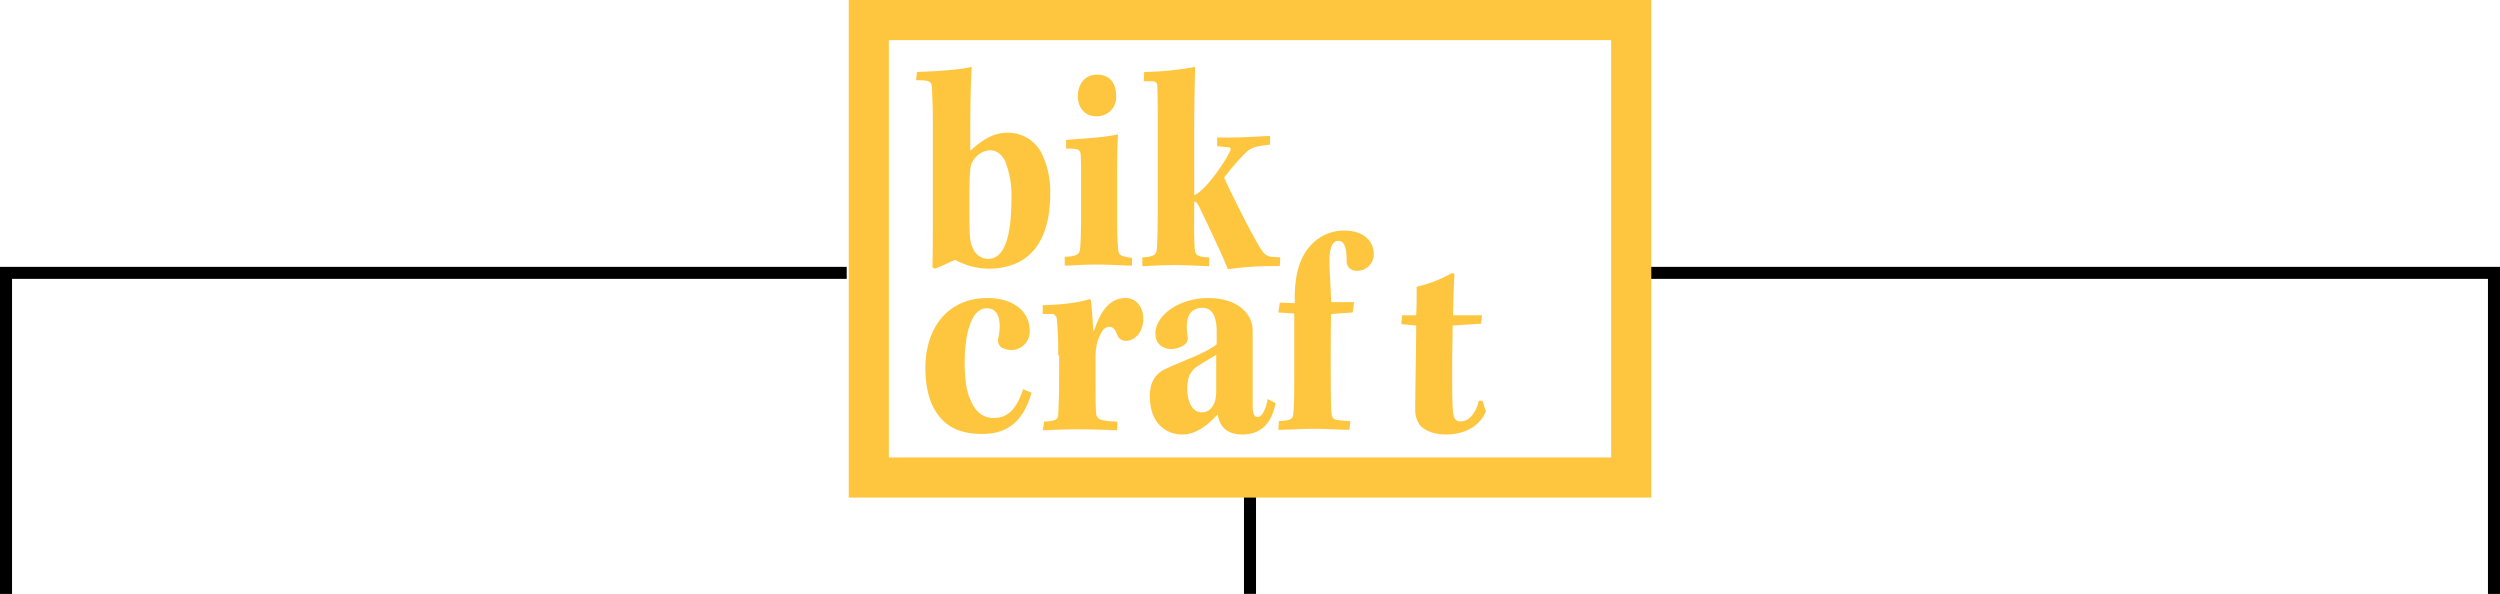 <svg xmlns="http://www.w3.org/2000/svg" width="623" height="148" viewBox="0 0 623 148"><g transform="translate(-388.5 -2038)"><path d="M1116,2275.922h211.187v80" transform="translate(-317.187 -169.922)" fill="none" stroke="#000" stroke-width="3"/><path d="M1325.5,2275.922H1116v80" transform="translate(-726 -169.922)" fill="none" stroke="#000" stroke-width="3"/><path d="M1006,2293v32.555" transform="translate(-306 -139.555)" fill="none" stroke="#000" stroke-width="3"/><g transform="translate(600 2038)"><path d="M9.233,10.22c2.914-.127,10.02-.384,13.633-1.283-.117,1.669-.35,6.8-.35,16.552v4.362c3.262-2.952,5.943-4.492,9.205-4.492a9.385,9.385,0,0,1,8.389,4.748A21.758,21.758,0,0,1,42.44,40.5c0,11.931-5.126,18.733-15.5,18.733a18.113,18.113,0,0,1-8.156-2.182c-1.4.513-3.262,1.54-5.126,2.182l-.583-.386c.117-3.465.117-10.008.117-18.862V23.564c0-4.106-.117-6.928-.233-9.365C12.844,12.53,12.5,12.273,9,12.273ZM26.943,56.8c3.961,0,5.826-5.262,5.826-15.013a23.053,23.053,0,0,0-1.631-9.495c-.932-1.667-2.1-2.566-3.728-2.566A5.3,5.3,0,0,0,23.1,32.545c-.582.9-.815,1.669-.815,11.8,0,8.341.35,8.6.817,9.624A4.2,4.2,0,0,0,26.943,56.8Zm35.885,1.669c-2.448,0-4.893-.259-8.739-.259-4.077,0-6.059.259-8.038.259V56.283c3.262-.129,3.728-.77,3.846-2.182.116-1.54.233-3.976.233-7.955V37.934c0-3.336,0-6.029-.117-7.185s-.583-1.54-3.613-1.41V27.156c4.079-.384,8.972-.513,12.934-1.41-.117,1.669-.233,4.748-.233,11.8V46.4c0,4.106.117,5.9.233,7.7s.583,2.053,3.5,2.437Zm-8.739-47.6c3.031,0,4.778,1.926,4.778,5.389a4.746,4.746,0,0,1-5.011,5c-2.679,0-4.543-2.053-4.543-5,0-3.079,1.864-5.389,4.778-5.389Zm11.769-.643a78.258,78.258,0,0,0,12.7-1.283q-.236,7.952-.235,15.91V40.886c2.215-.643,6.991-7.058,8.855-10.778.35-.77.35-1.156-.582-1.156L84.033,28.7v-2.18c4.312.129,8.739-.129,13.167-.386v2.182c-3.262.386-4.545.643-5.827,1.8a57.924,57.924,0,0,0-5.593,6.415c1.4,3.209,7.226,15.013,9.438,18.219a3.151,3.151,0,0,0,2.914,1.54l1.629.129-.116,2.18a78.539,78.539,0,0,0-12.934.77c-1.4-3.593-5.593-12.317-6.873-15.013-.7-1.41-1.05-1.924-1.516-1.8,0,5.262-.116,7.828.117,11.547.117,1.669.466,2.182,3.613,2.309v2.182c-2.215,0-4.545-.257-8.389-.257-4.545,0-6.525.257-8.273.257V56.41c3.029-.127,3.5-.768,3.613-2.053.116-1.54.231-4.876.231-11.547V26.259c0-5.262,0-9.238-.116-12.574q0-1.155-1.4-1.156H65.74ZM37.779,90.155c-1.982,6.928-5.826,10.264-12.235,10.264-5.477,0-8.972-1.669-11.418-5.262-1.864-2.693-2.8-6.672-2.8-11.162,0-9.881,5.477-17.449,15.5-17.449,6.059,0,10.486,3.079,10.486,8.084a4.574,4.574,0,0,1-4.66,4.874,4.9,4.9,0,0,1-2.33-.641,2.1,2.1,0,0,1-.817-2.309,21.167,21.167,0,0,0,.35-2.7c0-3.207-1.05-4.746-3.262-4.746-3.613,0-5.477,5.775-5.477,13.73,0,3.207.35,6.8,1.4,8.979,1.165,2.952,3.029,4.619,5.826,4.619,3.5,0,5.71-2.18,7.341-7.185Zm6.64-9.365a78.881,78.881,0,0,0-.35-8.983,1.268,1.268,0,0,0-1.4-1.281h-2.1V68.343c3.5-.129,8.273-.386,11.651-1.54l.35.257c.233,1.54.466,5.262.583,7.571h.231c1.517-4.492,3.613-8.084,7.925-8.084,2.448,0,4.312,2.182,4.312,5.132,0,4.235-2.914,5.518-4.079,5.518a2.212,2.212,0,0,1-2.33-1.285c-.582-1.41-.932-2.18-2.1-2.18-1.283,0-1.982,1.283-2.8,3.336a14.9,14.9,0,0,0-.583,4.619c0,7.314,0,11.42.117,13.216s.7,2.307,5.358,2.437L59.1,99.522c-3.262-.129-6.176-.259-9.554-.259-3.5,0-6.059.129-8.972.259l.349-2.182c2.8-.129,3.5-.513,3.5-1.8.117-1.8.233-5.262.233-9.238V80.788h-.233Zm39.5-5.9c0-3.851-1.167-5.9-3.5-5.9-2.679,0-3.96,1.669-3.96,4.748a15.722,15.722,0,0,0,.231,2.439,1.915,1.915,0,0,1-.7,1.924,5.975,5.975,0,0,1-3.262,1.156c-2.215,0-4.079-1.158-4.079-3.978,0-4.106,5.477-8.725,13.167-8.725,6.29,0,9.086,2.823,10.136,4.619a6.927,6.927,0,0,1,.932,3.465v18.86c0,2.182.583,2.7,1.283,2.7.932,0,1.98-1.669,2.446-4.492L98.6,92.721c-1.05,5.518-4.079,7.828-8.273,7.828-3.613,0-5.593-1.669-6.176-5-2.8,3.079-5.708,5-8.737,5-4.893,0-8.156-3.593-8.156-9.5,0-3.593,1.4-5.645,3.846-6.8,3.96-1.926,9.9-3.849,12.814-6.159V74.886ZM76.577,89.129c0,2.823,1.05,5.9,3.613,5.9,1.864,0,2.679-1.283,3.262-2.566a10.437,10.437,0,0,0,.349-3.079V80.66c-1.283.9-3.262,1.926-4.778,2.952C77.624,84.639,76.577,85.92,76.577,89.129ZM99.646,67.7l3.728.127V65.777c.117-5.389,1.283-9.367,3.846-12.19a11.006,11.006,0,0,1,8.5-3.849c4.778,0,7.341,2.566,7.341,5.9a4.1,4.1,0,0,1-4.429,4.106,2.32,2.32,0,0,1-2.33-2.566c0-2.693-.349-4.874-2.1-4.874-1.167,0-1.864,1.154-2.1,3.336-.231,2.053.117,5.9.35,11.931h5.71l-.35,2.566-5.36.386c-.117,2.437-.117,6.672-.117,11.675,0,4.748,0,8.981.117,12.317.117,1.669.35,2.309,1.631,2.439a28.262,28.262,0,0,0,3.147.255L117,99.393c-2.213,0-5.708-.257-8.737-.257-3.147,0-6.875.257-8.972.257l.117-2.182c3.029-.127,3.5-.513,3.613-1.924.231-2.182.231-5.518.231-10.008V70.4l-3.96-.257.349-2.439Z" transform="translate(7.778 7.723)" fill="#fec63e"/><path d="M88.407,42.37l-.235,2.213-7.106.466c0,2.448-.117,6.059-.117,10.952,0,5.126,0,8.622.235,10.719.116,1.516.7,2.215,1.864,2.215,2.446,0,3.96-2.681,4.543-5.126h.932l.817,2.679c-1.4,3.38-4.9,5.71-10.022,5.71-2.8,0-5.242-.932-6.407-2.33a6.419,6.419,0,0,1-1.165-4.194c0-4.778.233-15.5.233-20.623L68.25,44.7l.233-2.213h3.5c.117-2.215.117-4.778.117-7.108A32.2,32.2,0,0,0,80.833,32l.7.117q-.305,5.179-.35,10.369h7.226v-.117Z" transform="translate(69.432 36.075)" fill="#fec63e"/><path d="M190,10V114H10V10ZM200,0H0V124H200Z" fill="#fec63e"/></g></g></svg>